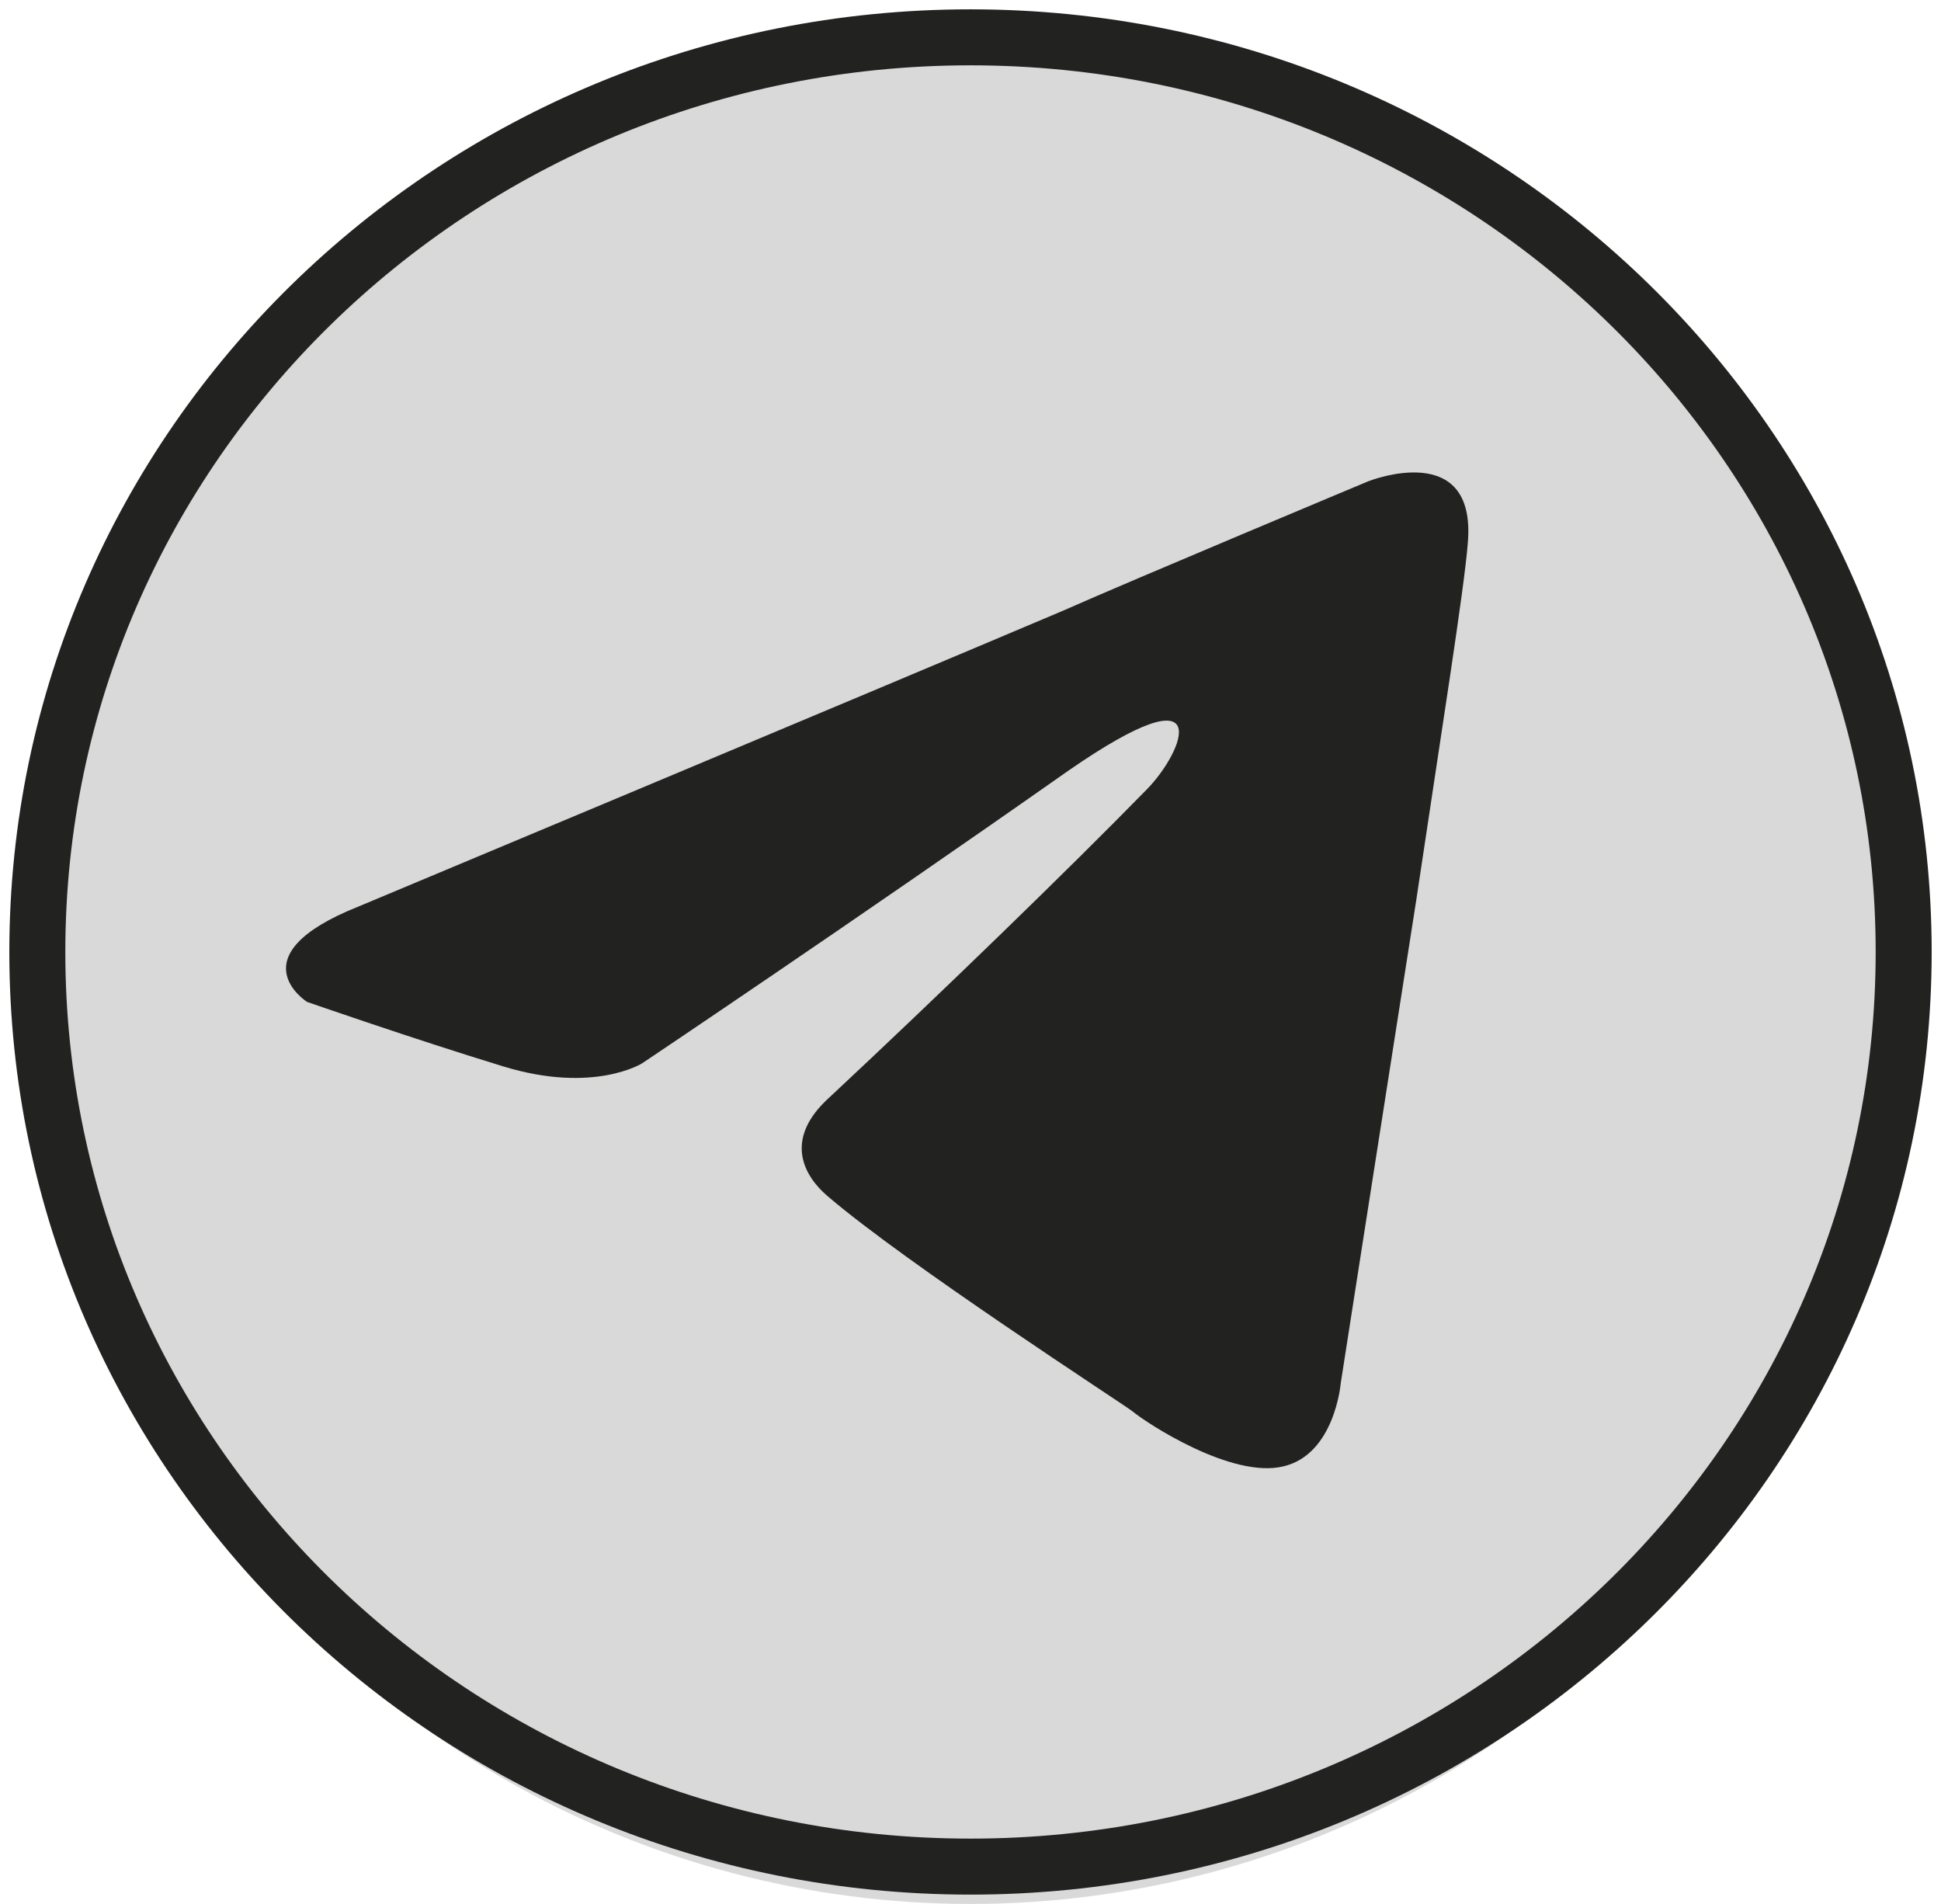 <svg width="52" height="51" viewBox="0 0 52 51" fill="none" xmlns="http://www.w3.org/2000/svg">
<circle cx="26" cy="26" r="25" fill="#D9D9D9"/>
<path d="M26 50C12.193 50 1 39.031 1 25.5C1 11.969 12.193 1 26 1C39.807 1 51 11.969 51 25.5C51 39.031 39.807 50 26 50Z" stroke="#222221" stroke-width="1.5" stroke-miterlimit="10"/>
<g clip-path="url(#clip0_64_10)">
<path d="M9.606 24.282C9.606 24.282 23.616 18.421 28.475 16.36C30.341 15.533 36.656 12.892 36.656 12.892C36.656 12.892 39.565 11.733 39.323 14.545C39.238 15.705 38.595 19.741 37.942 24.111C36.972 30.294 35.918 37.057 35.918 37.057C35.918 37.057 35.76 38.958 34.379 39.28C32.998 39.612 30.731 38.131 30.331 37.798C30.004 37.551 24.259 33.837 22.151 32.023C21.581 31.529 20.938 30.541 22.235 29.382C25.144 26.666 28.634 23.284 30.731 21.137C31.701 20.149 32.671 17.841 28.623 20.643C22.878 24.68 17.207 28.48 17.207 28.48C17.207 28.48 15.91 29.307 13.485 28.566C11.061 27.825 8.225 26.837 8.225 26.837C8.225 26.837 6.286 25.603 9.606 24.282Z" fill="#222221"/>
</g>
<defs>
<clipPath id="clip0_64_10">
<rect width="31.667" height="26.667" fill="white" transform="translate(7.667 12.667)"/>
</clipPath>
</defs>
</svg>
